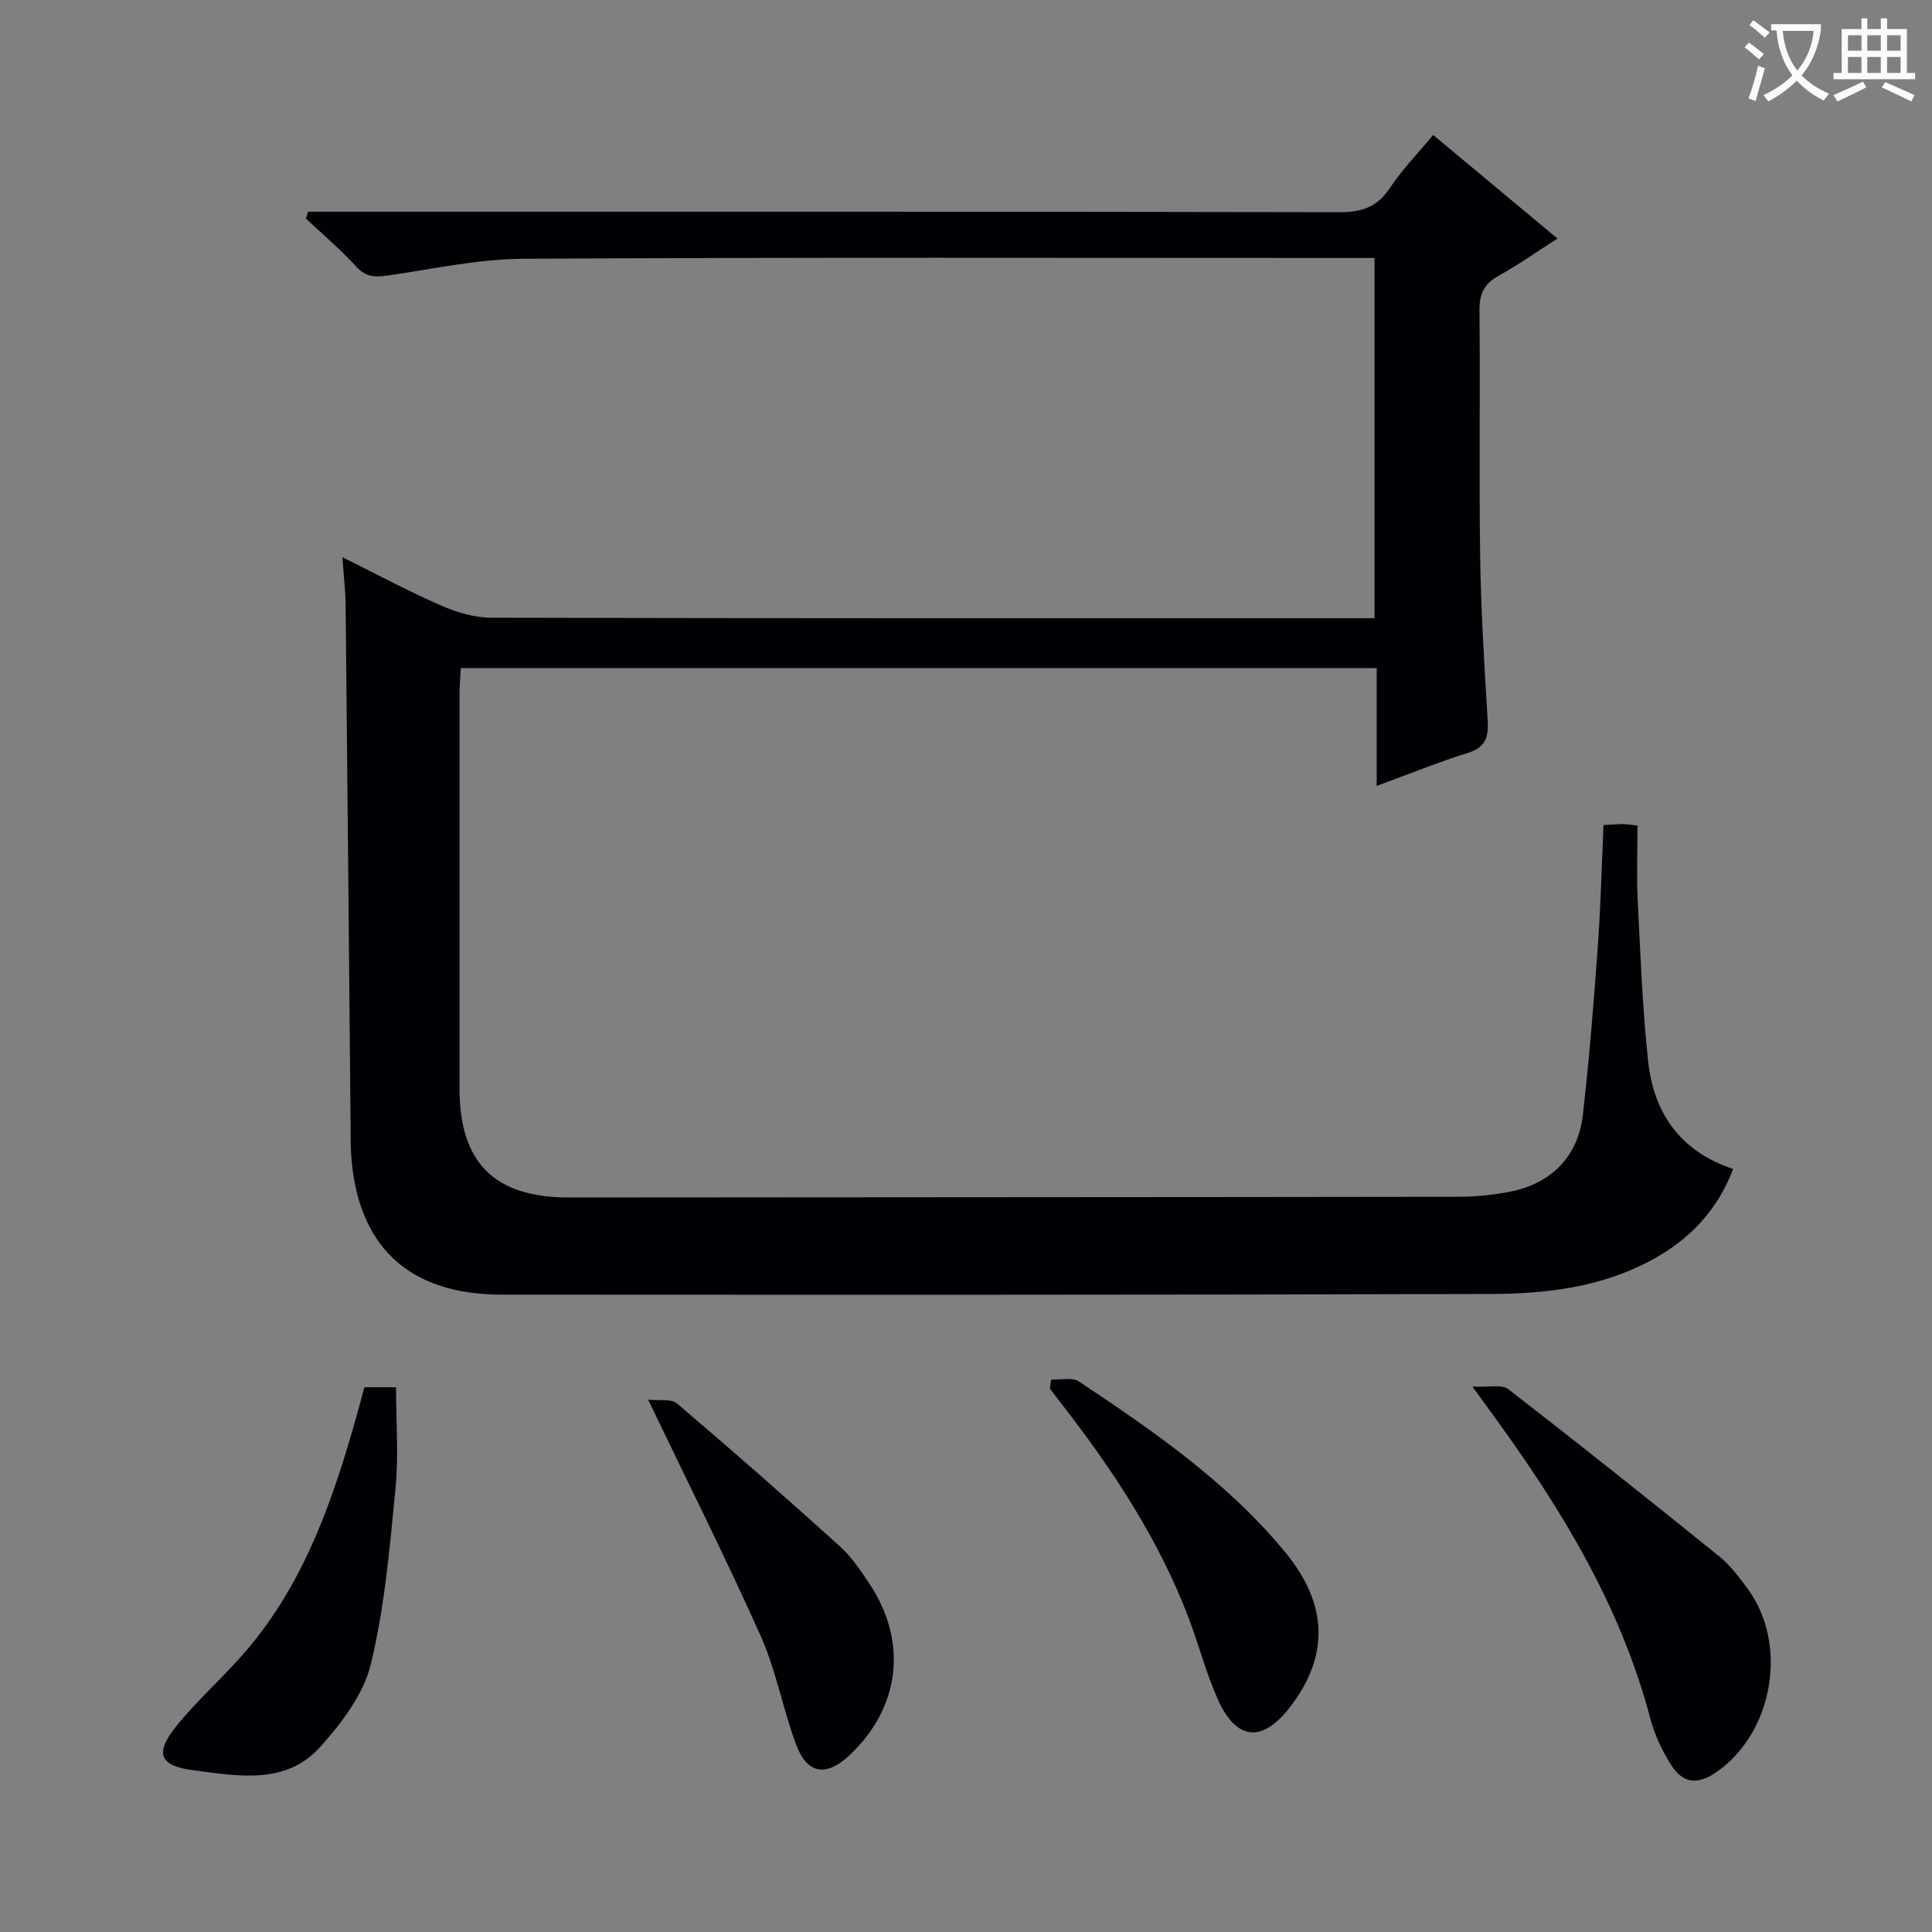 <svg enable-background="new 0 0 400 400" viewBox="0 0 400 400" xmlns="http://www.w3.org/2000/svg"><rect x="0" y="0" width="400" height="400" fill="#808080" stroke="none"/><g fill="#010105"><path d="m331.99 170.82c1.73-.09 2.89-.2 4.04-.2.81 0 1.61.16 3 .31 0 5.22-.21 10.35.04 15.46.56 11.12.97 22.28 2.16 33.34 1.15 10.7 6.64 18.68 17.61 22.29-3.4 8.87-9.31 14.82-17.17 19.01-10.28 5.49-21.57 6.84-32.87 6.87-68.32.21-136.63.17-204.95.14-19.37-.01-30.02-10.14-31.17-29.37-.12-1.99-.08-4-.1-5.99-.33-35.8-.65-71.61-1.02-107.41-.03-2.96-.39-5.92-.67-9.9 7.26 3.59 13.74 7.08 20.46 10.01 3.22 1.41 6.9 2.5 10.37 2.51 58.99.15 117.97.11 176.96.11h5.9c0-24.71 0-49.27 0-74.59-1.63 0-3.39 0-5.15 0-56.99 0-113.98-.16-170.96.16-9.37.05-18.74 2.1-28.08 3.46-2.63.38-4.57.42-6.59-1.79-3.24-3.55-6.95-6.68-10.45-9.98.14-.48.29-.96.43-1.43h5.55c69.32 0 138.64-.04 207.95.1 4.6.01 7.81-1 10.43-4.94 2.54-3.83 5.81-7.18 9.01-11.05 8.67 7.23 17.07 14.23 25.74 21.45-4.38 2.8-8.19 5.5-12.25 7.74-3.03 1.67-3.94 3.83-3.9 7.22.17 16.99-.11 33.99.14 50.99.17 11.29.88 22.58 1.56 33.86.21 3.41-.44 5.53-4.08 6.67-6.15 1.93-12.14 4.36-18.9 6.85 0-8.45 0-16.31 0-24.4-63.48 0-126.37 0-189.63 0-.09 1.85-.24 3.46-.25 5.08-.01 27.33-.02 54.65-.01 81.98.01 15.42 7.28 22.57 22.69 22.55 61.32-.06 122.64-.06 183.96-.15 3.64-.01 7.33-.36 10.89-1.06 8.5-1.67 14.05-7.33 15.03-15.85 1.3-11.39 2.23-22.82 3.05-34.25.64-8.42.83-16.89 1.23-25.8z"/><path d="m304.85 287.07c3.4.19 6.07-.5 7.41.53 14.69 11.37 29.22 22.94 43.68 34.62 2.29 1.85 4.13 4.33 5.9 6.73 8.5 11.51 5.26 29.95-6.59 38.02-3.83 2.61-6.84 2.3-9.31-1.63-1.82-2.91-3.38-6.16-4.24-9.46-6.18-23.56-18.64-43.83-32.81-63.23-.98-1.33-1.94-2.68-4.04-5.58z"/><path d="m75.44 287.21h6.56c0 7.14.55 14.14-.12 21.02-1.19 12.18-2.24 24.51-5.11 36.35-1.51 6.21-6.04 12.16-10.47 17.1-7.15 7.96-17.08 6.01-26.25 4.84-7.05-.89-8.07-3.51-3.56-9.12 4.47-5.55 9.93-10.3 14.56-15.73 12.06-14.14 17.93-31.25 22.85-48.78.5-1.76.96-3.52 1.54-5.68z"/><path d="m134.19 289.79c2.24.25 4.76-.25 5.98.78 11.38 9.68 22.6 19.54 33.69 29.55 2.43 2.19 4.33 5.05 6.16 7.8 8.04 12.1 6.33 25.79-4.32 35.65-4.61 4.26-8.53 3.74-10.78-2.15-2.82-7.42-4.18-15.43-7.4-22.65-7.15-16.01-15.05-31.7-23.33-48.98z"/><path d="m217.61 285.62c1.95.1 4.37-.52 5.77.4 15.49 10.32 30.83 20.88 42.79 35.45 8.76 10.67 9.03 21.31 1.05 31.79-5.79 7.61-11.2 7.23-15.08-1.43-2.43-5.43-3.93-11.26-6.04-16.84-6.26-16.46-15.87-30.95-26.63-44.74-.71-.91-1.4-1.83-2.1-2.75.08-.62.16-1.25.24-1.88z"/></g><path d="m362.1 8.8c1.1.8 2.1 1.6 3.1 2.4l-1 1.1c-1.3-1.1-2.3-2-3-2.5zm1.9 4.8c.5.2.9.4 1.4.5-.6 2.3-1.3 4.5-1.9 6.8l-1.5-.5c.8-2.1 1.4-4.3 2-6.8zm-1-9.4c1.3.9 2.4 1.8 3.4 2.5l-1 1.1c-1.4-1.2-2.4-2.1-3.2-2.6zm3.7 2.2v-1.4h10.3v1.2c-.5 3.6-1.8 6.8-4 9.4 1.5 1.6 3.4 2.8 5.7 3.8-.3.4-.7.8-1.1 1.4-2.3-1.1-4.1-2.5-5.6-4.1-1.6 1.6-3.6 3.1-5.9 4.3-.3-.5-.7-.9-1-1.3 2.4-1.1 4.4-2.5 6-4.1-1.9-2.5-3-5.6-3.3-9.3h-1.1zm8.8 0h-6.4c.3 3.3 1.3 6 3 8.2 2-2.3 3.1-5.1 3.4-8.2z" fill="#fcfbfa"/><path d="m385.3 3.8h1.3v2.2h2.8v-2.2h1.3v2.2h4.1v9.1h1.7v1.3h-16.9v-1.3h1.7v-9.1h4.1v-2.2zm.4 13.1.7 1.2c-1.8.9-3.8 1.9-6 2.9-.2-.4-.5-.8-.8-1.3 2.3-1 4.3-1.9 6.1-2.8zm-3.1-6.4h2.8v-3.2h-2.8zm0 4.6h2.8v-3.3h-2.8zm4-4.6h2.8v-3.2h-2.8zm0 4.6h2.8v-3.3h-2.8zm3.7 1.9c2.1.9 4.1 1.8 6.1 2.7l-.7 1.3c-2.2-1.1-4.2-2-6.1-2.9zm3.2-9.7h-2.8v3.2h2.8zm-2.8 7.8h2.8v-3.3h-2.8z" fill="#fcfbfa"/></svg>